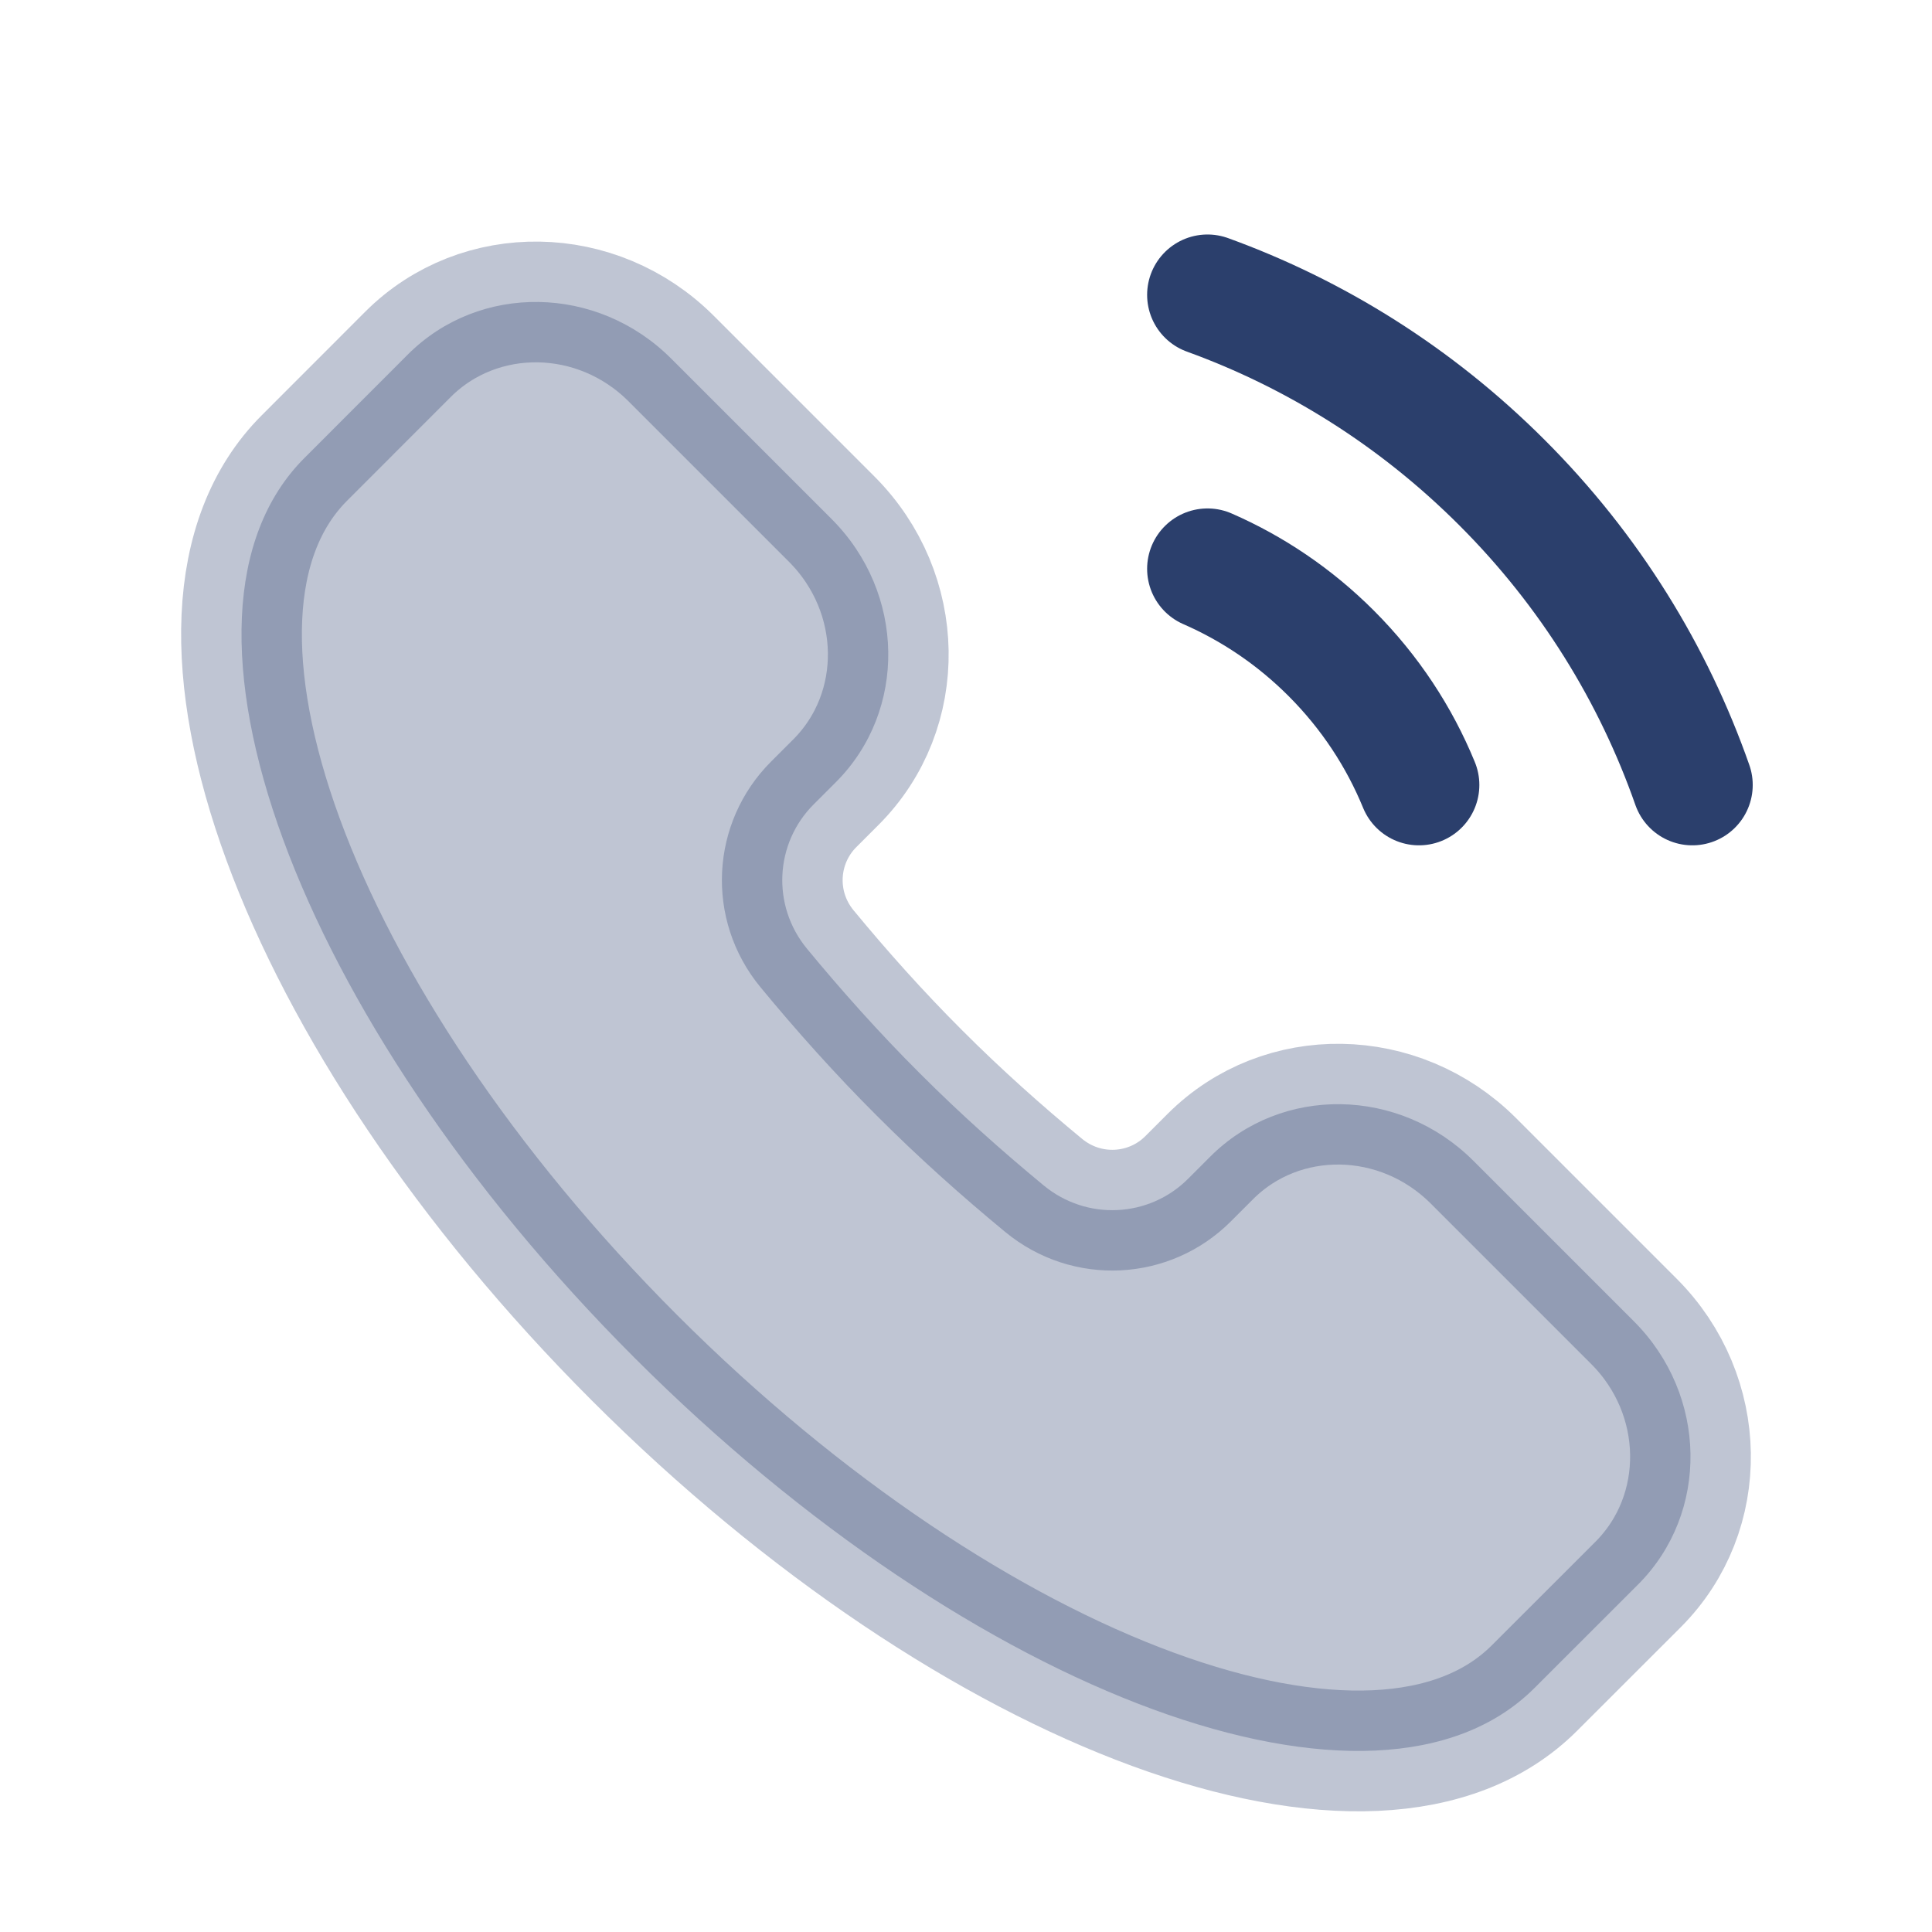 <svg width="24" height="24" viewBox="0 0 24 24" fill="none" xmlns="http://www.w3.org/2000/svg">
<path opacity="0.3" d="M19.062 20.969C17.108 22.924 12.103 21.087 7.883 16.868C3.664 12.648 1.827 7.643 3.782 5.689L5.068 4.402C5.957 3.514 7.421 3.537 8.338 4.455L10.331 6.448C11.248 7.365 11.272 8.829 10.383 9.717L10.107 9.993C9.627 10.473 9.58 11.247 10.026 11.787C10.456 12.308 10.919 12.827 11.422 13.329C11.924 13.832 12.443 14.295 12.964 14.725C13.504 15.171 14.278 15.124 14.758 14.644L15.034 14.368C15.922 13.479 17.386 13.503 18.303 14.42L20.296 16.413C21.214 17.33 21.237 18.794 20.349 19.683L19.062 20.969Z" fill="#2B3F6C" stroke="#2B3F6C" stroke-width="1.5"/>
<path d="M17.627 9.751C17.383 9.156 17.019 8.598 16.536 8.115C16.08 7.659 15.557 7.309 15 7.066" stroke="#2B3F6C" stroke-width="1.5" stroke-linecap="round"/>
<path d="M15 3.663C16.335 4.147 17.587 4.924 18.657 5.994C19.754 7.09 20.542 8.379 21.023 9.751" stroke="#2B3F6C" stroke-width="1.5" stroke-linecap="round"/>
</svg>

